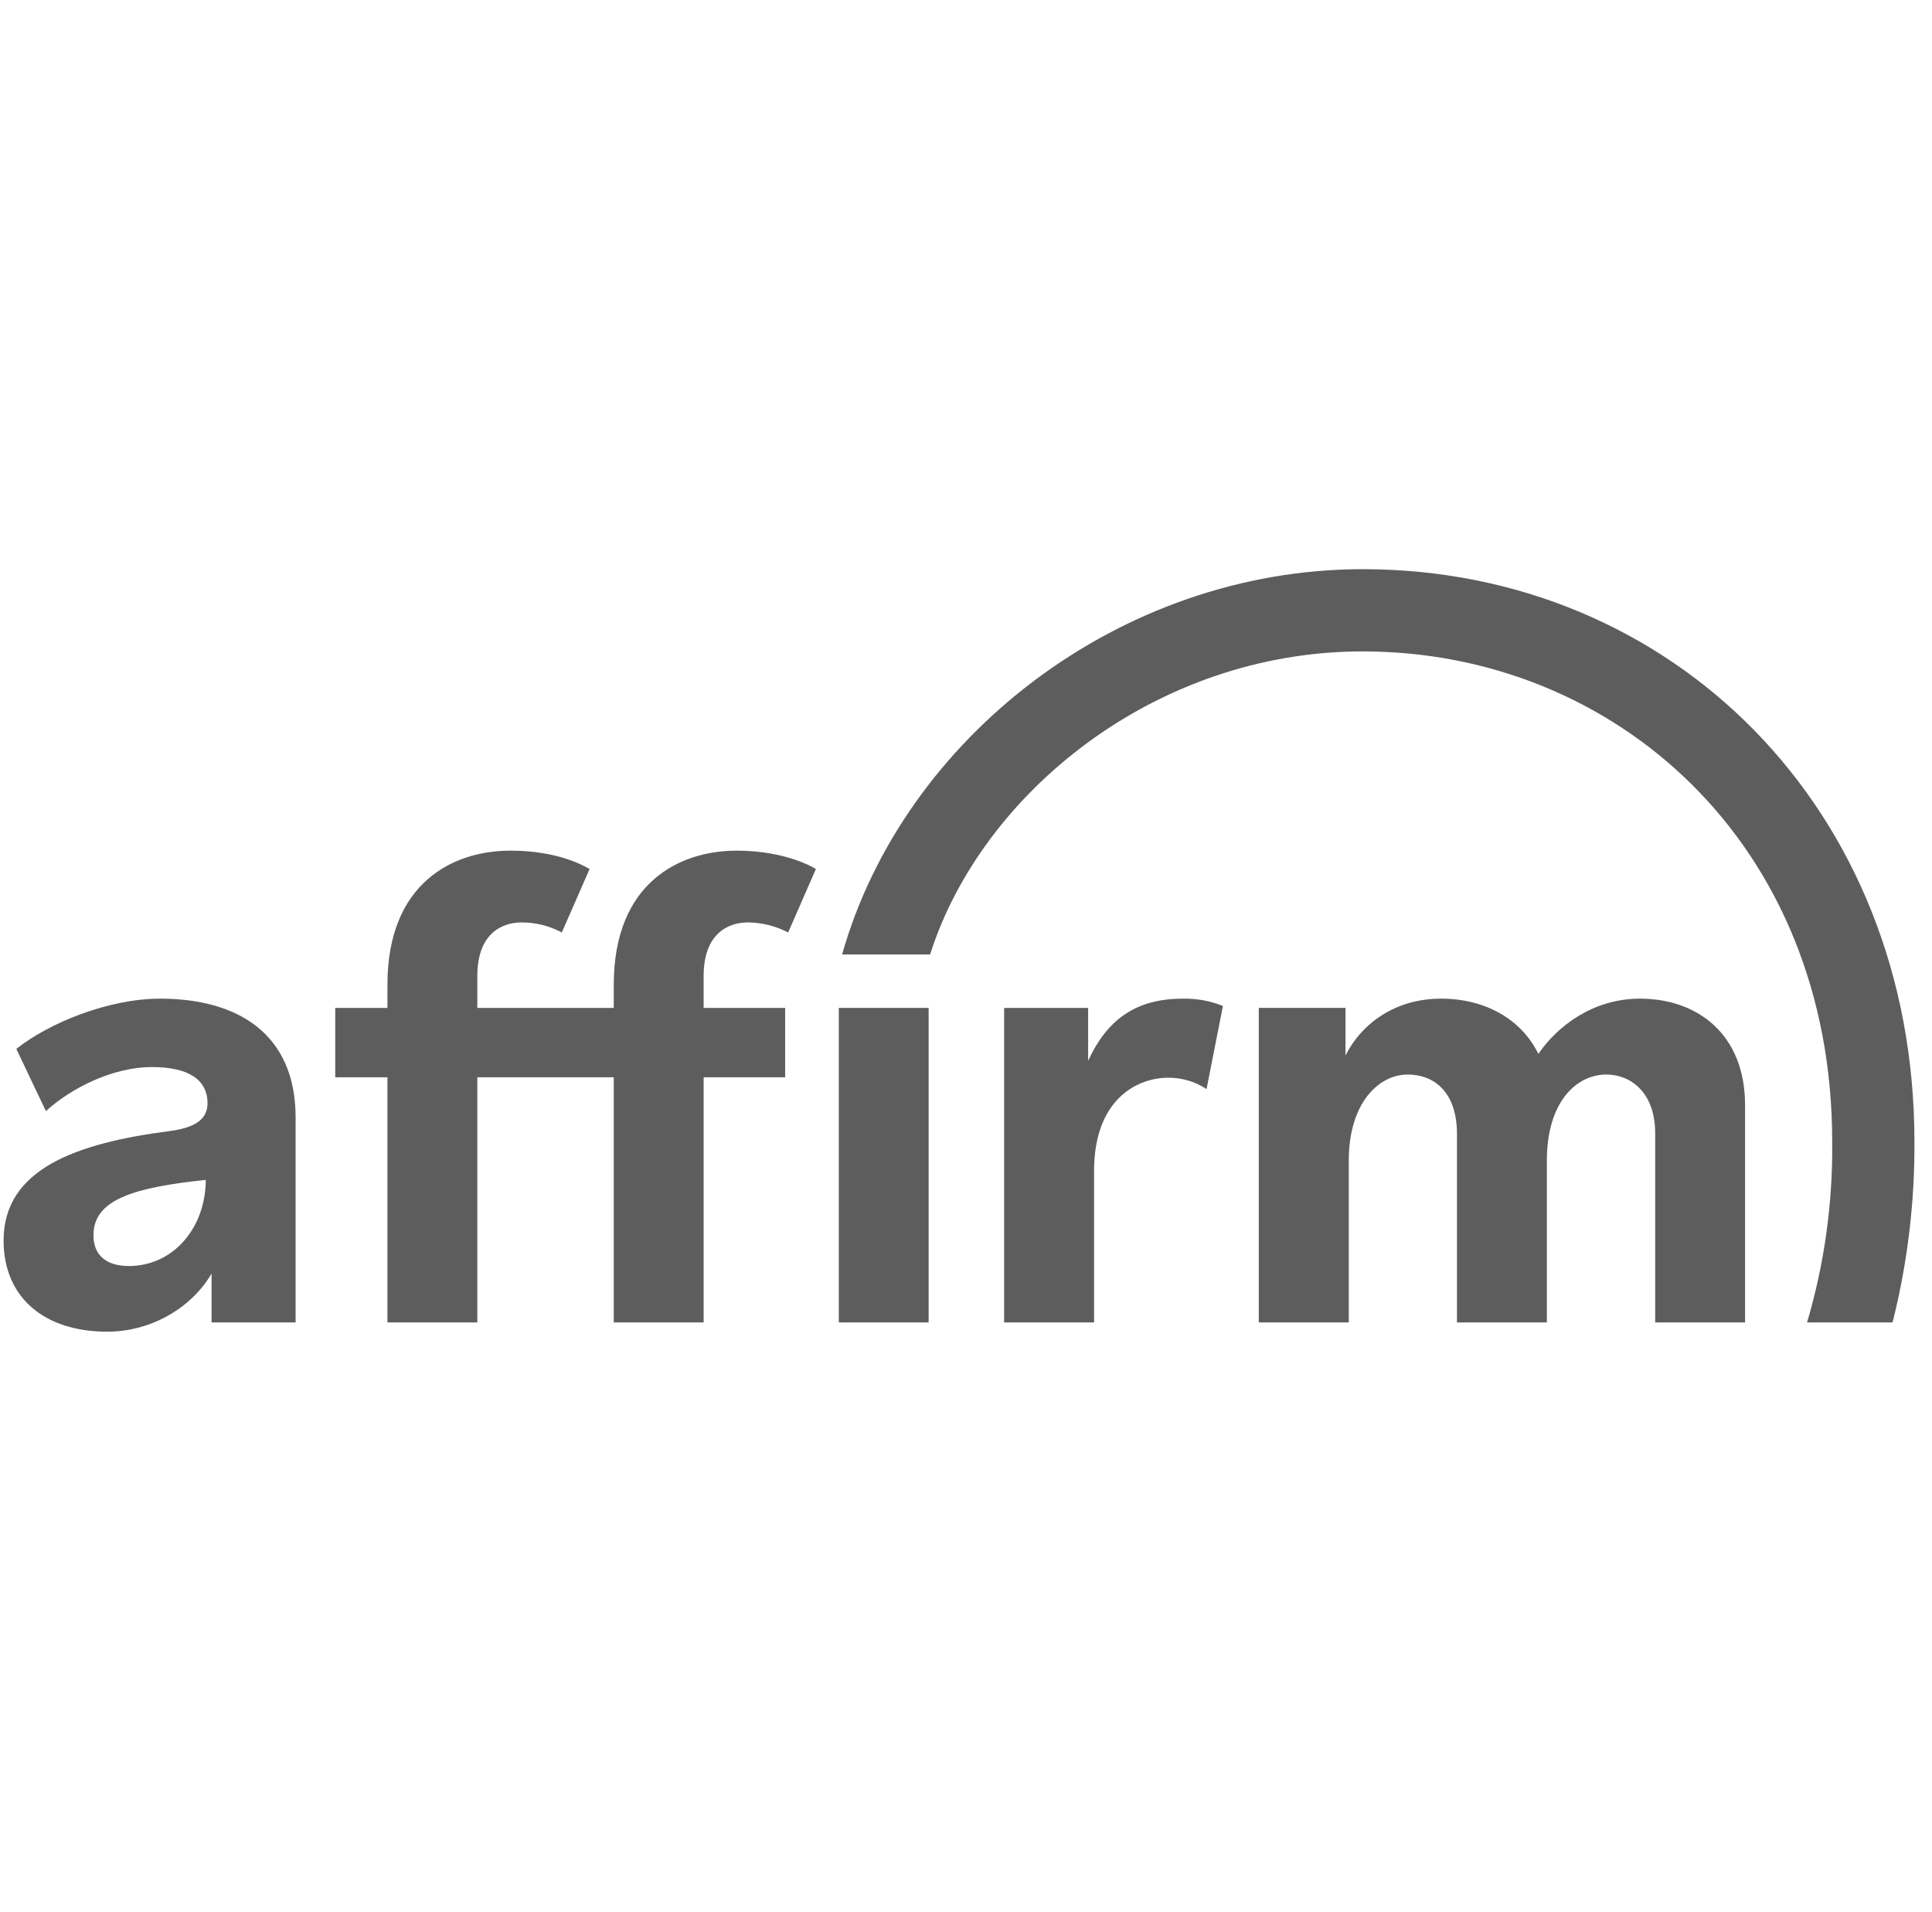 <svg width="95" height="94" viewBox="0 0 95 94" fill="none" xmlns="http://www.w3.org/2000/svg">
<path fill-rule="evenodd" clip-rule="evenodd" d="M6.337 62.249C5.176 62.249 4.595 61.676 4.595 60.735C4.595 58.988 6.55 58.392 10.117 58.013C10.117 60.349 8.537 62.249 6.337 62.249V62.249ZM7.876 49.103C5.327 49.103 2.394 50.304 0.803 51.573L2.257 54.633C3.533 53.465 5.597 52.466 7.459 52.466C9.228 52.466 10.205 53.058 10.205 54.249C10.205 55.051 9.558 55.456 8.334 55.615C3.762 56.208 0.176 57.471 0.176 60.994C0.176 63.788 2.166 65.478 5.273 65.478C7.49 65.478 9.464 64.246 10.403 62.62V65.023H14.536V54.952C14.536 50.793 11.644 49.103 7.876 49.103V49.103Z" fill="#5D5D5D"/>
<path fill-rule="evenodd" clip-rule="evenodd" d="M49.375 49.559V65.024H53.798V57.572C53.798 54.031 55.943 52.991 57.437 52.991C58.109 52.985 58.767 53.18 59.328 53.55L60.134 49.462C59.504 49.21 58.83 49.089 58.152 49.104C55.877 49.104 54.448 50.112 53.506 52.158V49.559H49.375Z" fill="#5D5D5D"/>
<path fill-rule="evenodd" clip-rule="evenodd" d="M80.642 49.103C78.303 49.103 76.554 50.487 75.645 51.819C74.8 50.097 73.01 49.103 70.865 49.103C68.526 49.103 66.907 50.403 66.16 51.898V49.558H61.897V65.023H66.322V57.063C66.322 54.204 67.819 52.834 69.216 52.834C70.48 52.834 71.642 53.652 71.642 55.764V65.023H76.062V57.063C76.062 54.172 77.523 52.834 78.985 52.834C80.155 52.834 81.389 53.684 81.389 55.731V65.023H85.808V54.334C85.808 50.858 83.469 49.103 80.642 49.103" fill="#5D5D5D"/>
<path fill-rule="evenodd" clip-rule="evenodd" d="M38.607 49.559H34.599V47.986C34.599 45.939 35.768 45.355 36.775 45.355C37.464 45.362 38.143 45.531 38.755 45.848L40.119 42.73C40.119 42.73 38.737 41.826 36.222 41.826C33.396 41.826 30.18 43.418 30.18 48.421V49.559H23.471V47.986C23.471 45.939 24.639 45.355 25.646 45.355C26.337 45.354 27.017 45.523 27.626 45.848L28.99 42.73C28.176 42.252 26.868 41.826 25.094 41.826C22.267 41.826 19.051 43.418 19.051 48.421V49.559H16.484V52.97H19.051V65.023H23.471V52.97H30.18V65.023H34.6V52.97H38.607V49.559" fill="#5D5D5D"/>
<path d="M45.662 49.559H41.246V65.023H45.662V49.559Z" fill="#5D5D5D"/>
<path fill-rule="evenodd" clip-rule="evenodd" d="M41.408 46.929H45.735C48.258 38.996 56.821 32.029 67.008 32.029C79.391 32.029 90.092 41.456 90.092 56.133C90.126 59.142 89.71 62.138 88.857 65.023H93.055L93.097 64.879C93.805 62.018 94.154 59.08 94.136 56.133C94.136 39.767 82.21 27.986 67.008 27.986C55.068 27.986 44.428 36.274 41.408 46.929Z" fill="#5D5D5D"/>
</svg>

